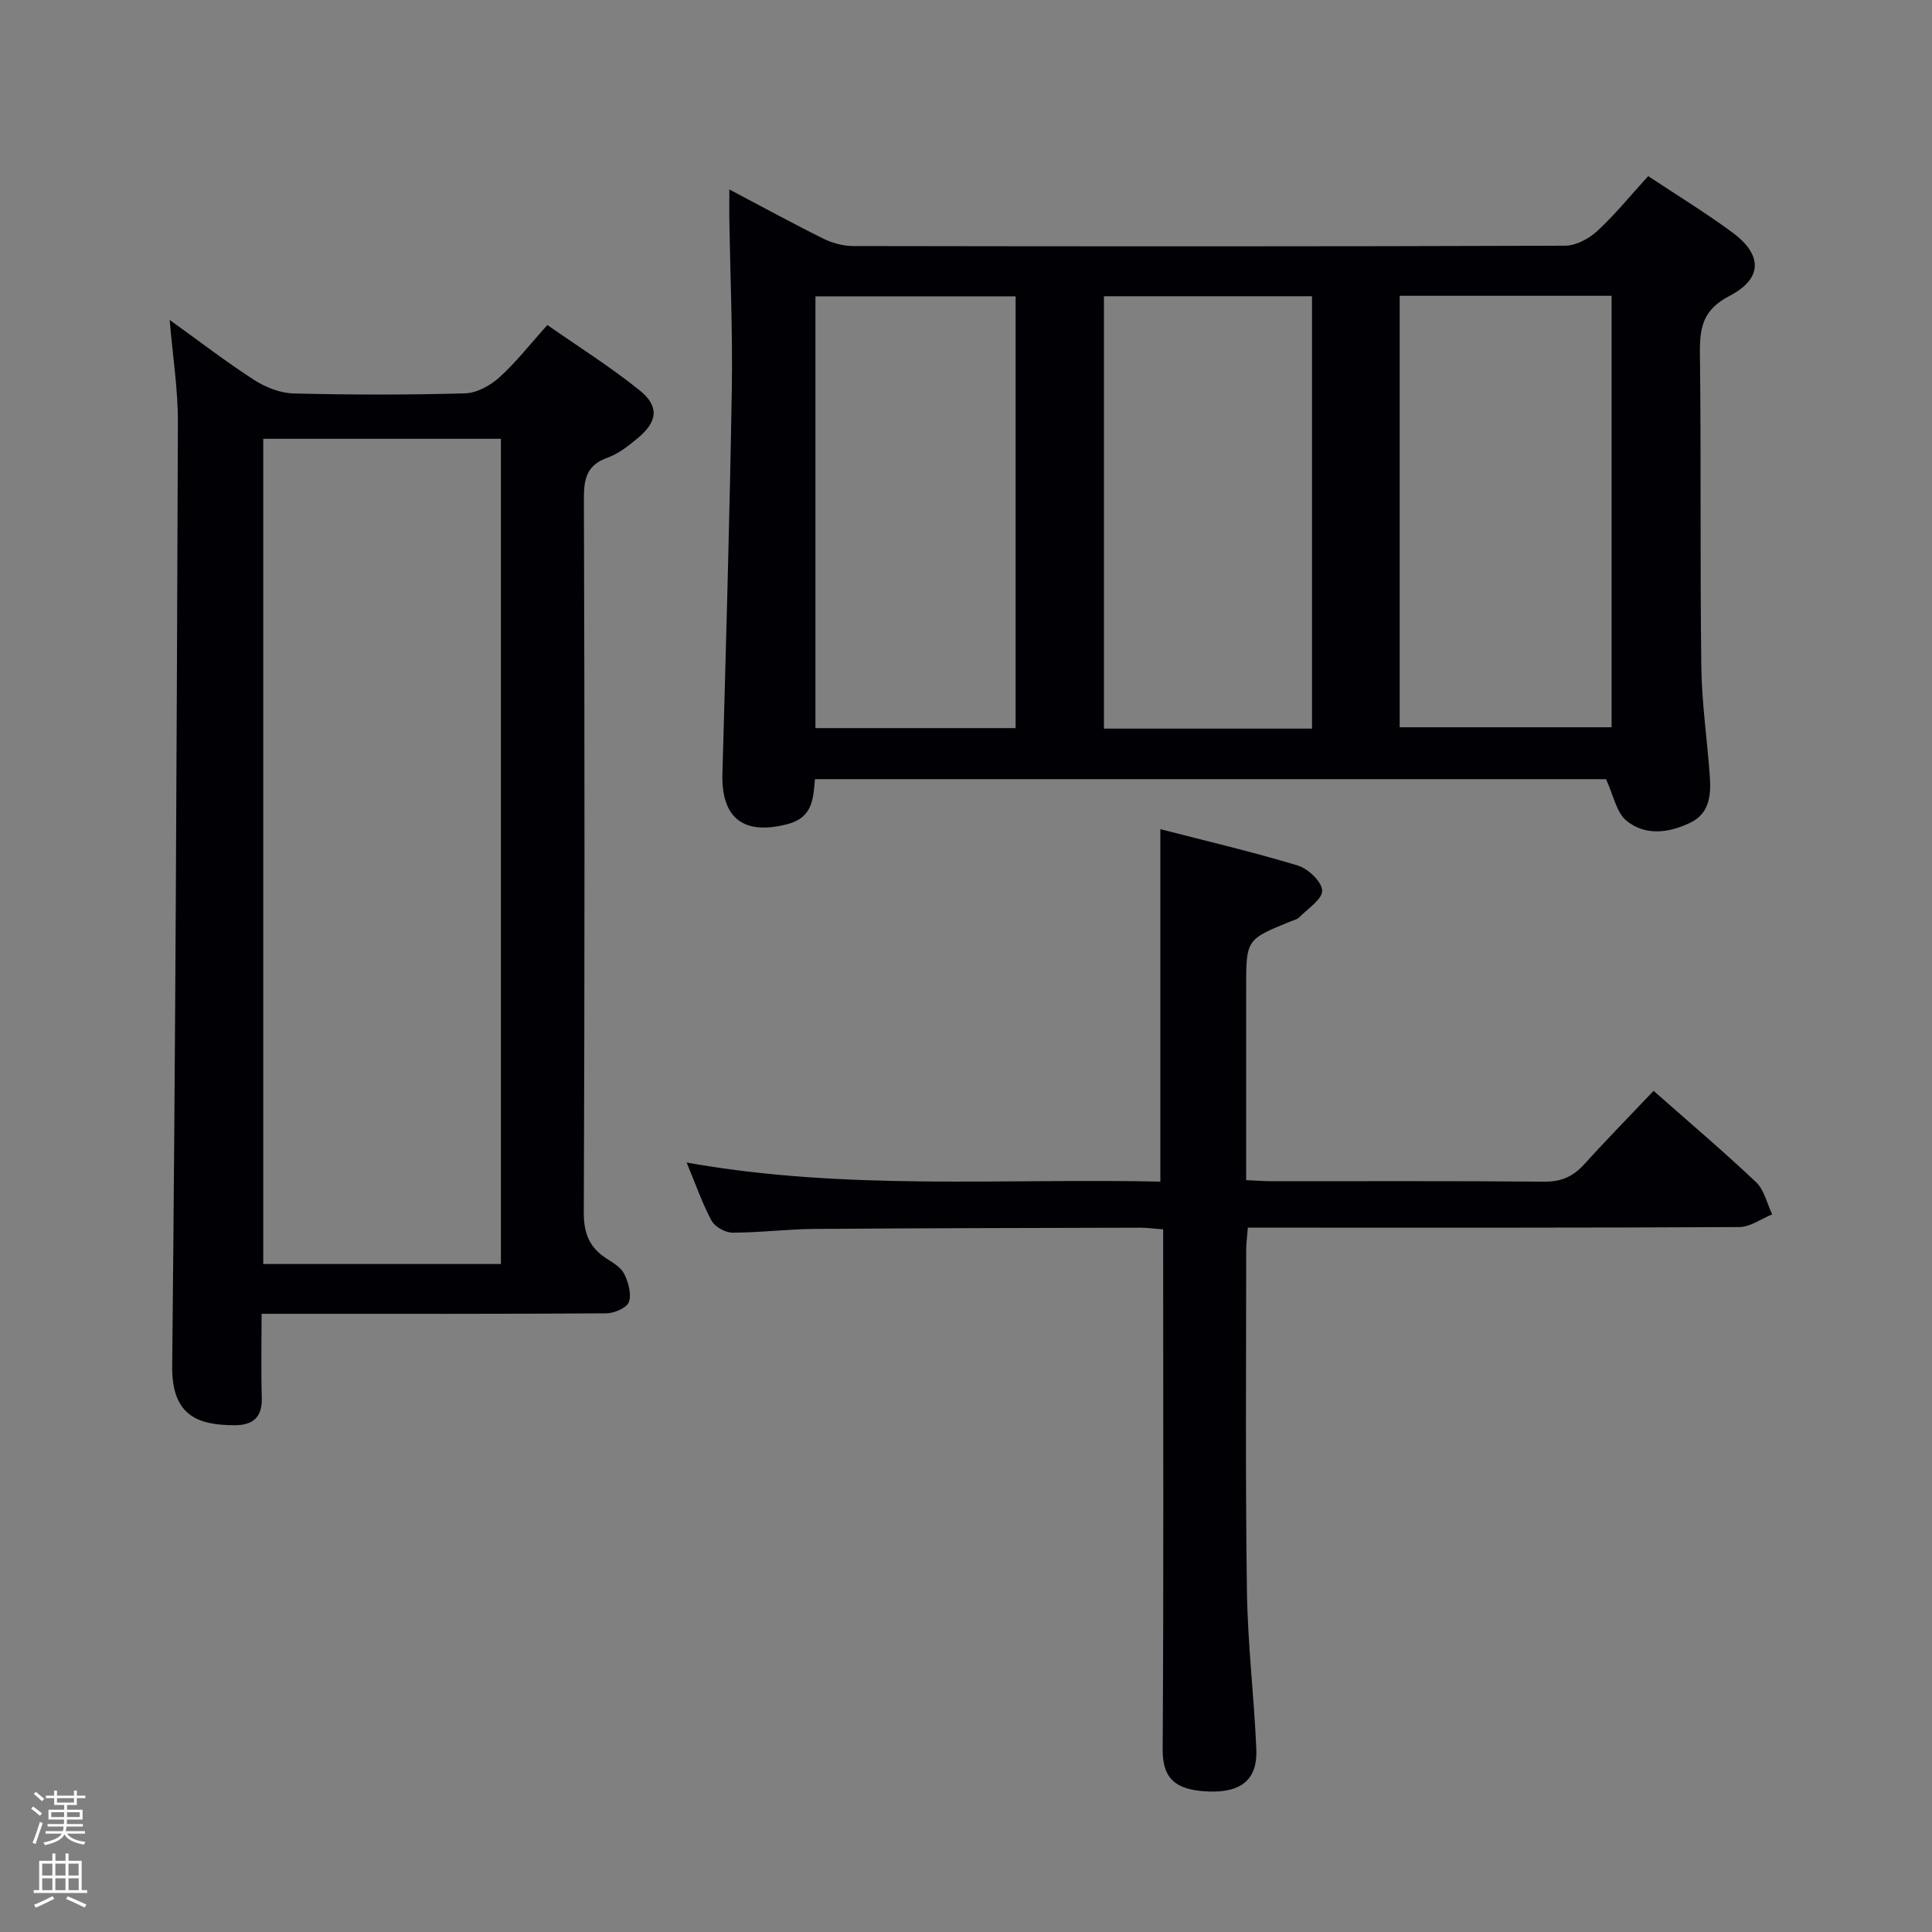 <svg enable-background="new 0 0 400 400" viewBox="0 0 400 400" xmlns="http://www.w3.org/2000/svg"><rect x="0" y="0" width="400" height="400" fill="#808080" stroke="none"/><path d="m6.44 374.46.42-.45c.65.47 1.27.95 1.85 1.44l-.45.49c-.65-.56-1.25-1.06-1.82-1.48m.93 7.33-.63-.26c.55-1.36 1.05-2.8 1.52-4.33.19.1.38.19.59.27-.46 1.29-.95 2.73-1.48 4.32m-.38-10.38.44-.42c.43.34 1.01.82 1.74 1.44l-.49.49c-.53-.51-1.09-1.01-1.69-1.51m2.5.35h1.72v-1.04h.59v1.04h3.52v-1.04h.59v1.04h1.75v.53h-1.75v1.42h-2.03v.97h3.22v2.03h-3.24c0 .35-.01.66-.03.93h3.32v.53h-3.37c-.03.27-.08.58-.15.94h3.96v.53h-3.71c.67.92 1.93 1.48 3.79 1.68-.13.24-.23.44-.29.59-2.13-.38-3.48-1.08-4.04-2.12-.43.97-1.77 1.72-4.03 2.23-.09-.19-.2-.37-.33-.55 2.1-.42 3.37-1.03 3.81-1.83h-3.36v-.53h3.58c.08-.29.13-.61.16-.94h-3.33v-.53h3.39c.02-.27.04-.58.04-.93h-3.23v-2.03h3.25v-.97h-2.07v-1.42h-1.73zm1.12 3.44v1h2.65c.01-.3.02-.44.01-.4v-.25-.35zm1.19-2h3.52v-.91h-3.52zm4.71 2h-2.63v.59c0 .15-.01.28-.01.4h2.64z" fill="#fcfbfa"/><path d="m13.56 383.74h.63v1.52h2.72v6.07h1.13v.6h-11.06v-.6h1.13v-6.07h2.73v-1.52h.63v1.52h2.1v-1.52zm-2.69 8.83.38.56c-1.24.63-2.53 1.25-3.85 1.85-.1-.21-.21-.42-.34-.63 1.36-.55 2.63-1.15 3.81-1.78m-2.13-4.27h2.1v-2.45h-2.1zm0 3.04h2.1v-2.46h-2.1zm2.72-3.04h2.1v-2.45h-2.1zm0 3.04h2.1v-2.46h-2.1zm6.07 3.6c-1.41-.71-2.7-1.3-3.86-1.78l.35-.56c1.45.62 2.75 1.19 3.88 1.72zm-1.25-9.09h-2.1v2.45h2.1zm-2.09 5.49h2.1v-2.46h-2.1z" fill="#fcfbfa"/><g fill="#010105"><path d="m151 39.22c6.93 3.65 13.14 7.06 19.49 10.2 1.85.91 4.07 1.51 6.12 1.52 49.15.08 98.3.11 147.45-.07 2.26-.01 4.94-1.47 6.67-3.07 3.64-3.36 6.79-7.26 10.51-11.34 5.94 3.95 11.88 7.57 17.45 11.68 6.23 4.6 6.29 9.54-.62 13.13-5.5 2.86-6.18 6.5-6.12 11.84.27 21.66.01 43.32.29 64.97.1 7.62 1.25 15.23 1.77 22.85.25 3.75-.1 7.52-4.08 9.42-4.44 2.12-9.31 2.76-13.22-.46-2.05-1.69-2.63-5.18-4.2-8.57-53.73 0-108.62 0-163.78 0-.36 4.02-.45 7.93-5.62 9.29-9.07 2.39-13.8-1.13-13.54-10.42.73-26.45 1.5-52.9 1.94-79.35.2-11.97-.33-23.95-.52-35.93-.01-1.61.01-3.24.01-5.69zm138.79 22.02v89.33h43.87c0-29.99 0-59.54 0-89.33-14.69 0-29.1 0-43.87 0zm-18.15 89.61c0-30.2 0-59.9 0-89.52-14.59 0-28.82 0-43.08 0v89.52zm-61.37-.1c0-29.96 0-59.67 0-89.4-14.03 0-27.74 0-41.44 0v89.4z"/><path d="m35.13 66.24c6.2 4.45 11.71 8.7 17.54 12.46 2.36 1.52 5.39 2.69 8.14 2.76 11.82.3 23.65.31 35.47-.02 2.43-.07 5.23-1.61 7.11-3.31 3.43-3.09 6.3-6.8 9.94-10.84 6.48 4.53 13.06 8.67 19.08 13.51 4.14 3.32 3.75 6.5-.37 9.91-1.9 1.58-3.96 3.22-6.24 4.04-4.2 1.5-4.92 4.19-4.91 8.35.16 49.3.17 98.59-.02 147.89-.02 4.33 1.13 7.26 4.65 9.54 1.38.89 3.05 1.86 3.72 3.22.86 1.74 1.55 4.17.96 5.82-.43 1.21-3.03 2.33-4.67 2.34-21.82.15-43.63.1-65.45.1-1.79 0-3.57 0-5.92 0 0 6.11-.13 11.73.04 17.34.13 4.12-1.85 5.75-5.71 5.73-7.29-.04-12.95-1.79-12.84-12.2.67-65.09.95-130.19 1.18-195.28.05-6.77-1.04-13.53-1.7-21.36zm68.58 195.46c0-57.13 0-113.87 0-170.85-16.53 0-32.89 0-49.21 0v170.85z"/><path d="m342.36 225.85c7.33 6.47 14.44 12.5 21.21 18.9 1.7 1.61 2.26 4.42 3.34 6.67-2.27.92-4.54 2.62-6.82 2.63-31.82.17-63.64.12-95.46.12-1.97 0-3.95 0-6.28 0-.13 1.78-.34 3.21-.34 4.64 0 23.49-.18 46.98.15 70.47.15 10.96 1.47 21.89 1.95 32.85.27 6.16-2.96 9.05-9.91 8.78-6.67-.26-9.51-2.54-9.48-8.67.21-33.82.1-67.64.1-101.46 0-1.97 0-3.93 0-6.25-1.87-.14-3.31-.35-4.75-.35-22.49.06-44.98.09-67.46.26-5.65.04-11.29.77-16.93.77-1.49 0-3.66-1.19-4.35-2.47-1.95-3.62-3.3-7.56-5.17-12.05 32.9 5.88 65.47 3.24 98.08 3.95 0-24.45 0-48.31 0-72.97 9.42 2.43 19.03 4.68 28.46 7.53 2.13.65 4.98 3.35 5.04 5.18.06 1.8-2.98 3.74-4.74 5.54-.44.44-1.18.6-1.8.85-9.2 3.74-9.2 3.74-9.2 13.83v39.73c2.05.09 3.68.23 5.31.23 18.83.01 37.65-.08 56.48.09 3.51.03 5.95-1.1 8.23-3.62 4.56-5.05 9.34-9.91 14.34-15.18z"/></g></svg>